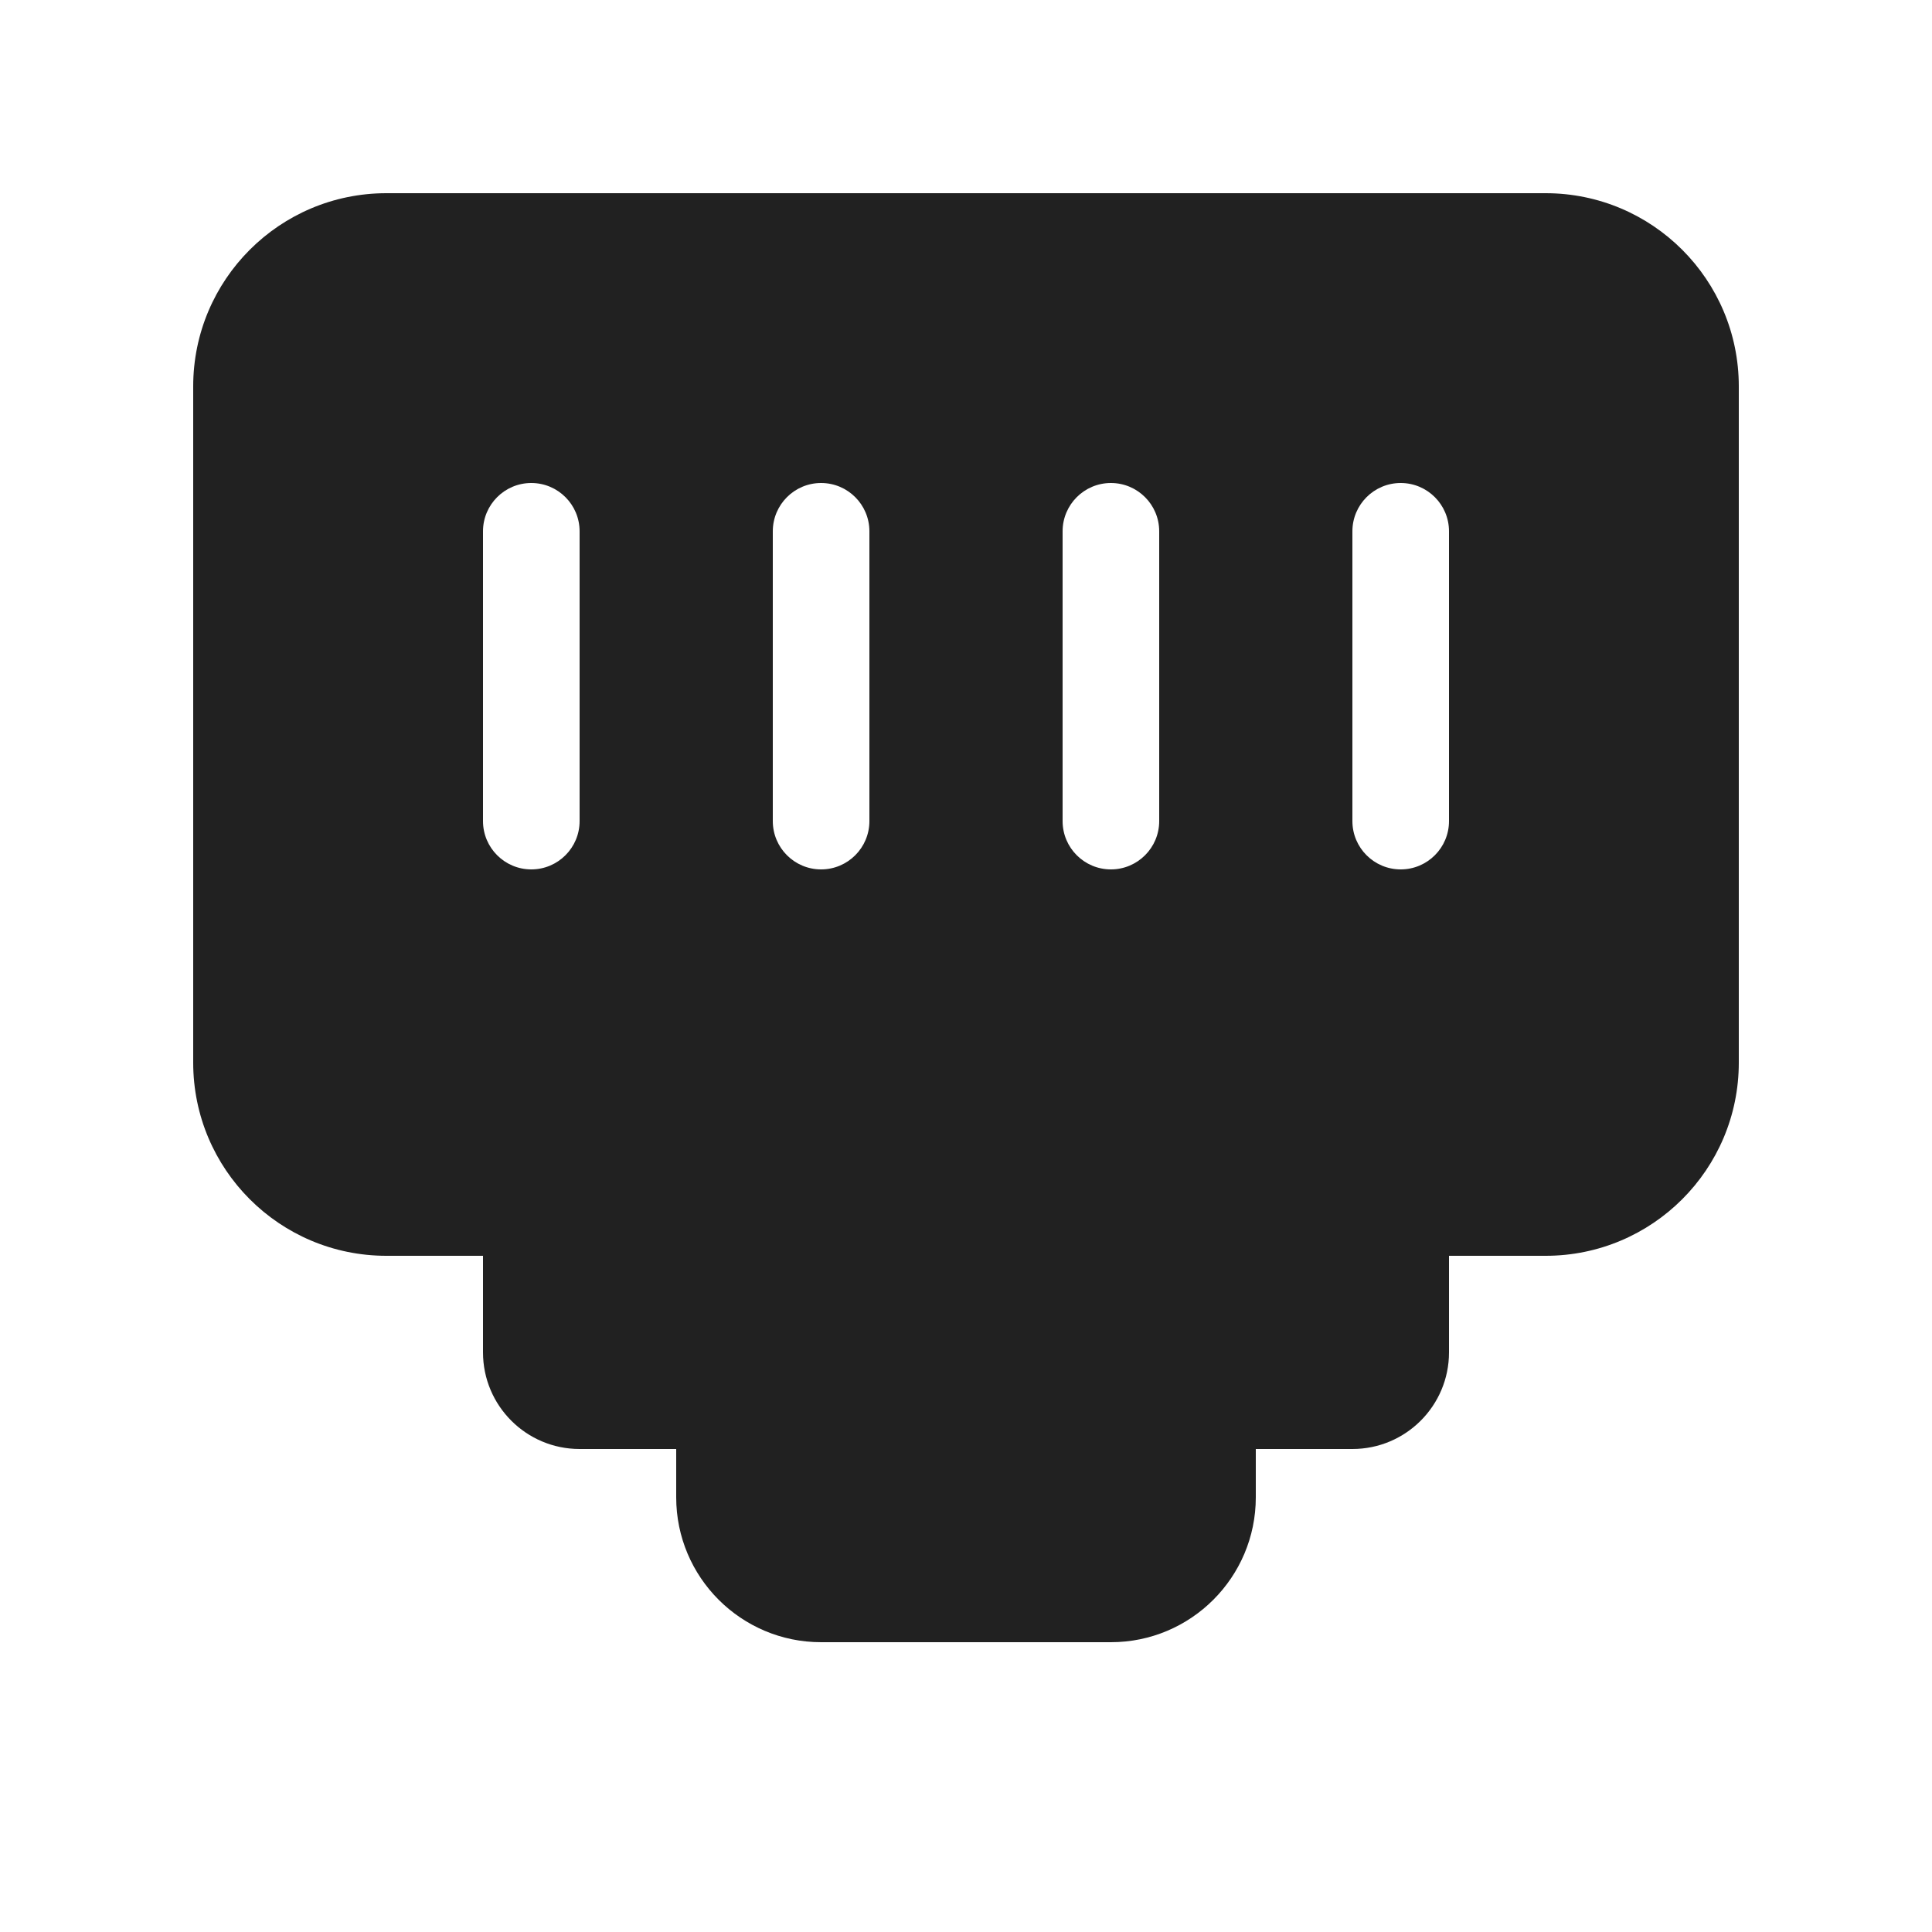 <svg width="20" height="20" viewBox="0 0 20 20" fill="none" xmlns="http://www.w3.org/2000/svg">
<path d="M8.5 17C7.672 17 7 16.328 7 15.5V15H6C5.448 15 5 14.552 5 14V13H4C2.895 13 2 12.105 2 11V4C2 2.895 2.895 2 4 2H16C17.105 2 18 2.895 18 4V11C18 12.105 17.105 13 16 13H15V14C15 14.552 14.552 15 14 15H13V15.5C13 16.328 12.328 17 11.5 17H8.5ZM6 5.5C6 5.224 5.776 5 5.5 5C5.224 5 5 5.224 5 5.5V8.5C5 8.776 5.224 9 5.5 9C5.776 9 6 8.776 6 8.5V5.5ZM9 5.5C9 5.224 8.776 5 8.5 5C8.224 5 8 5.224 8 5.5V8.5C8 8.776 8.224 9 8.5 9C8.776 9 9 8.776 9 8.5V5.5ZM12 5.5C12 5.224 11.776 5 11.5 5C11.224 5 11 5.224 11 5.5V8.5C11 8.776 11.224 9 11.5 9C11.776 9 12 8.776 12 8.5V5.5ZM15 5.5C15 5.224 14.776 5 14.5 5C14.224 5 14 5.224 14 5.5V8.5C14 8.776 14.224 9 14.5 9C14.776 9 15 8.776 15 8.5V5.5Z" fill="#212121"/>
</svg>
